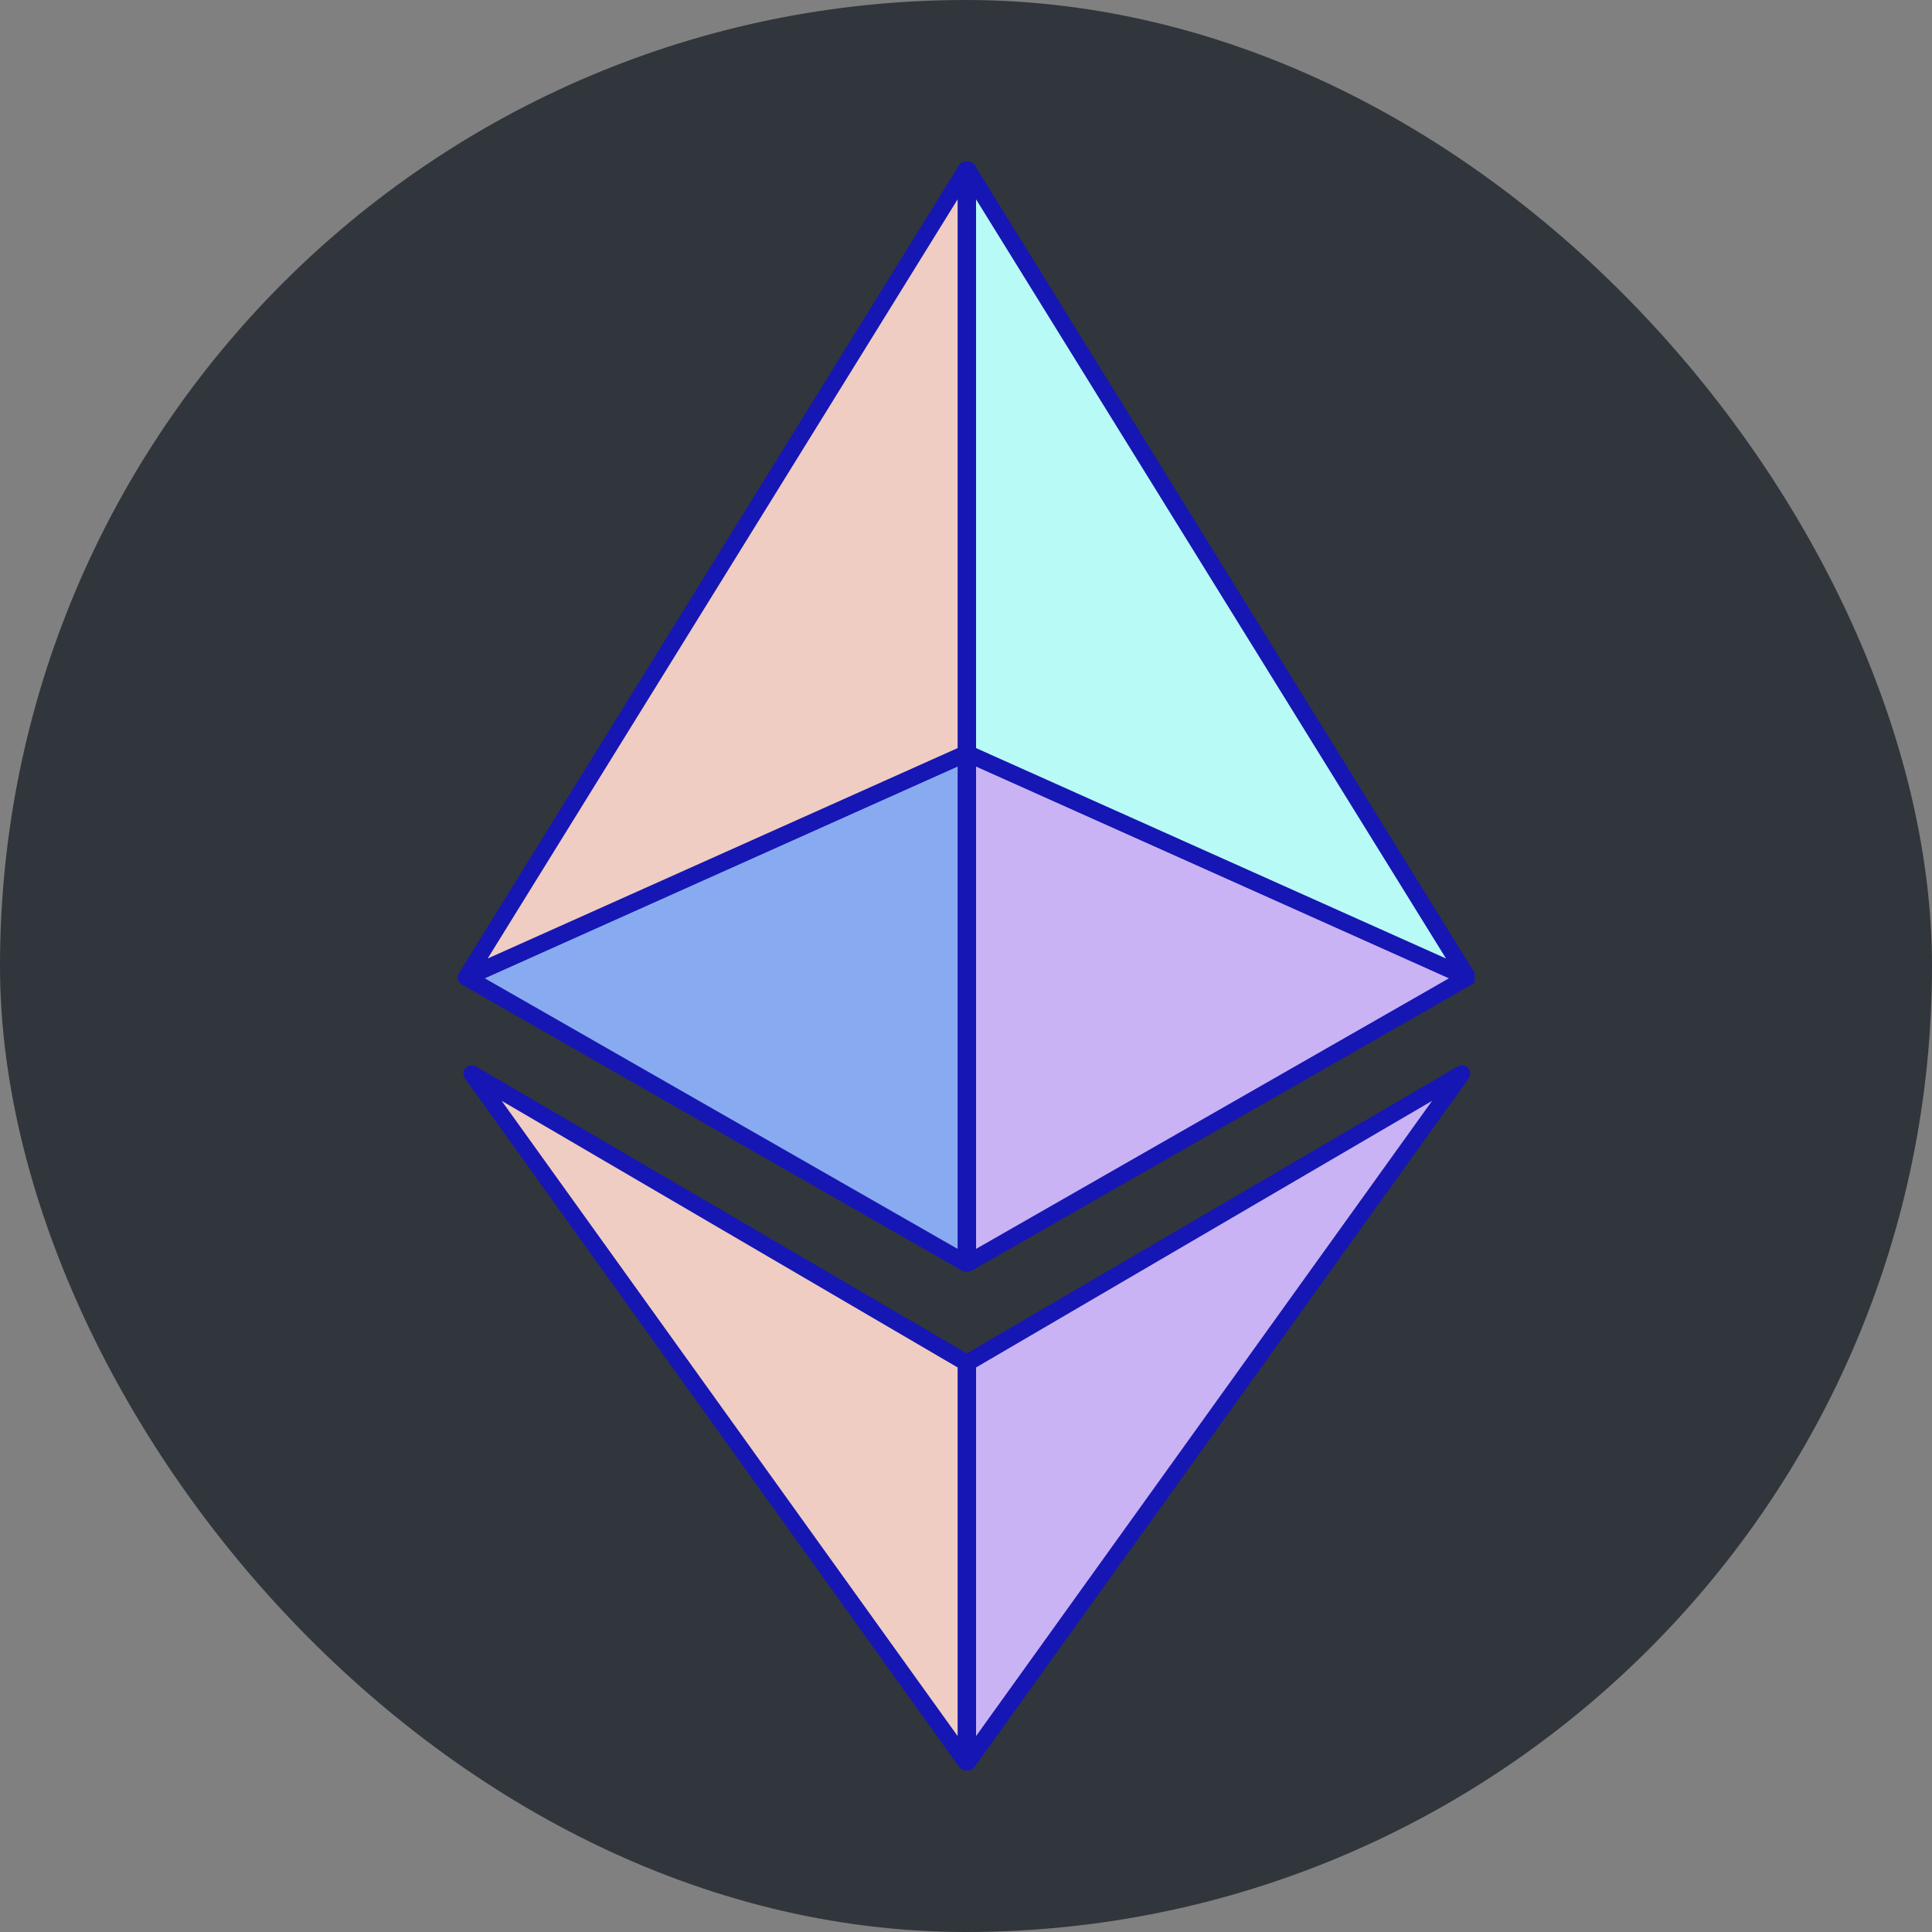 
<svg width="24" height="24" viewBox="0 0 24 24" fill="none" xmlns="http://www.w3.org/2000/svg">
    <rect x="0" y="0" width="24" height="24" fill="#808080" stroke="none"/>
    <rect width="24" height="24" rx="12" fill="#30363B"/>
    <g clip-path="url(#clip0_19778_12138)">
    <path d="M12.001 21.89V16.927L5.862 13.338L12.001 21.89Z" fill="#F0CDC2"/>
    <path fill-rule="evenodd" clip-rule="evenodd" d="M5.785 13.267C5.818 13.231 5.872 13.223 5.914 13.248L12.053 16.837C12.085 16.856 12.105 16.89 12.105 16.927V21.89C12.105 21.935 12.076 21.975 12.033 21.989C11.989 22.003 11.942 21.988 11.916 21.951L5.777 13.398C5.748 13.358 5.751 13.304 5.785 13.267ZM6.232 13.675L11.896 21.566V16.987L6.232 13.675Z" fill="#1616B4"/>
    <path d="M12.021 21.89V16.927L18.16 13.338L12.021 21.89Z" fill="#C9B3F5"/>
    <path fill-rule="evenodd" clip-rule="evenodd" d="M18.237 13.267C18.27 13.304 18.273 13.358 18.244 13.398L12.105 21.951C12.079 21.988 12.032 22.003 11.989 21.989C11.946 21.975 11.917 21.935 11.917 21.89V16.927C11.917 16.89 11.936 16.856 11.968 16.837L18.107 13.248C18.15 13.223 18.204 13.231 18.237 13.267ZM12.125 16.987V21.566L17.79 13.675L12.125 16.987Z" fill="#1616B4"/>
    <path d="M12.001 15.694V9.36L5.791 12.141L12.001 15.694Z" fill="#88AAF1"/>
    <path fill-rule="evenodd" clip-rule="evenodd" d="M12.057 9.273C12.087 9.292 12.105 9.325 12.105 9.36V15.694C12.105 15.731 12.085 15.765 12.053 15.784C12.021 15.803 11.981 15.803 11.949 15.784L5.739 12.231C5.705 12.212 5.685 12.175 5.687 12.136C5.689 12.097 5.713 12.062 5.749 12.046L11.958 9.265C11.99 9.251 12.028 9.254 12.057 9.273ZM6.021 12.152L11.896 15.514V9.521L6.021 12.152Z" fill="#1616B4"/>
    <path d="M12.021 15.694V9.36L18.23 12.141L12.021 15.694Z" fill="#C9B3F5"/>
    <path fill-rule="evenodd" clip-rule="evenodd" d="M11.964 9.273C11.994 9.254 12.031 9.251 12.063 9.265L18.273 12.046C18.309 12.062 18.332 12.097 18.334 12.136C18.336 12.175 18.316 12.212 18.282 12.231L12.073 15.784C12.04 15.803 12.001 15.803 11.969 15.784C11.937 15.765 11.917 15.731 11.917 15.694V9.36C11.917 9.325 11.935 9.292 11.964 9.273ZM12.125 9.521V15.514L18.001 12.152L12.125 9.521Z" fill="#1616B4"/>
    <path d="M5.791 12.141L12.001 2.11V9.36L5.791 12.141Z" fill="#F0CDC2"/>
    <path fill-rule="evenodd" clip-rule="evenodd" d="M12.029 2.01C12.074 2.022 12.105 2.063 12.105 2.11V9.36C12.105 9.401 12.081 9.439 12.043 9.455L5.834 12.236C5.792 12.255 5.743 12.244 5.713 12.209C5.683 12.175 5.679 12.125 5.703 12.086L11.912 2.055C11.937 2.015 11.984 1.997 12.029 2.01ZM6.058 11.907L11.896 9.293V2.476L6.058 11.907Z" fill="#1616B4"/>
    <path d="M18.23 12.141L12.021 2.11V9.36L18.23 12.141Z" fill="#B8FAF6"/>
    <path fill-rule="evenodd" clip-rule="evenodd" d="M11.992 2.01C12.037 1.997 12.085 2.015 12.11 2.055L18.319 12.086C18.343 12.125 18.339 12.175 18.309 12.209C18.279 12.244 18.23 12.255 18.188 12.236L11.978 9.455C11.941 9.439 11.917 9.401 11.917 9.36V2.11C11.917 2.063 11.948 2.022 11.992 2.01ZM12.125 2.476V9.293L17.963 11.907L12.125 2.476Z" fill="#1616B4"/>
    </g>
    <defs>
    <clipPath id="clip0_19778_12138">
    <rect width="12.637" height="20" fill="white" transform="translate(5.681 2)"/>
    </clipPath>
    </defs>
    </svg>
    